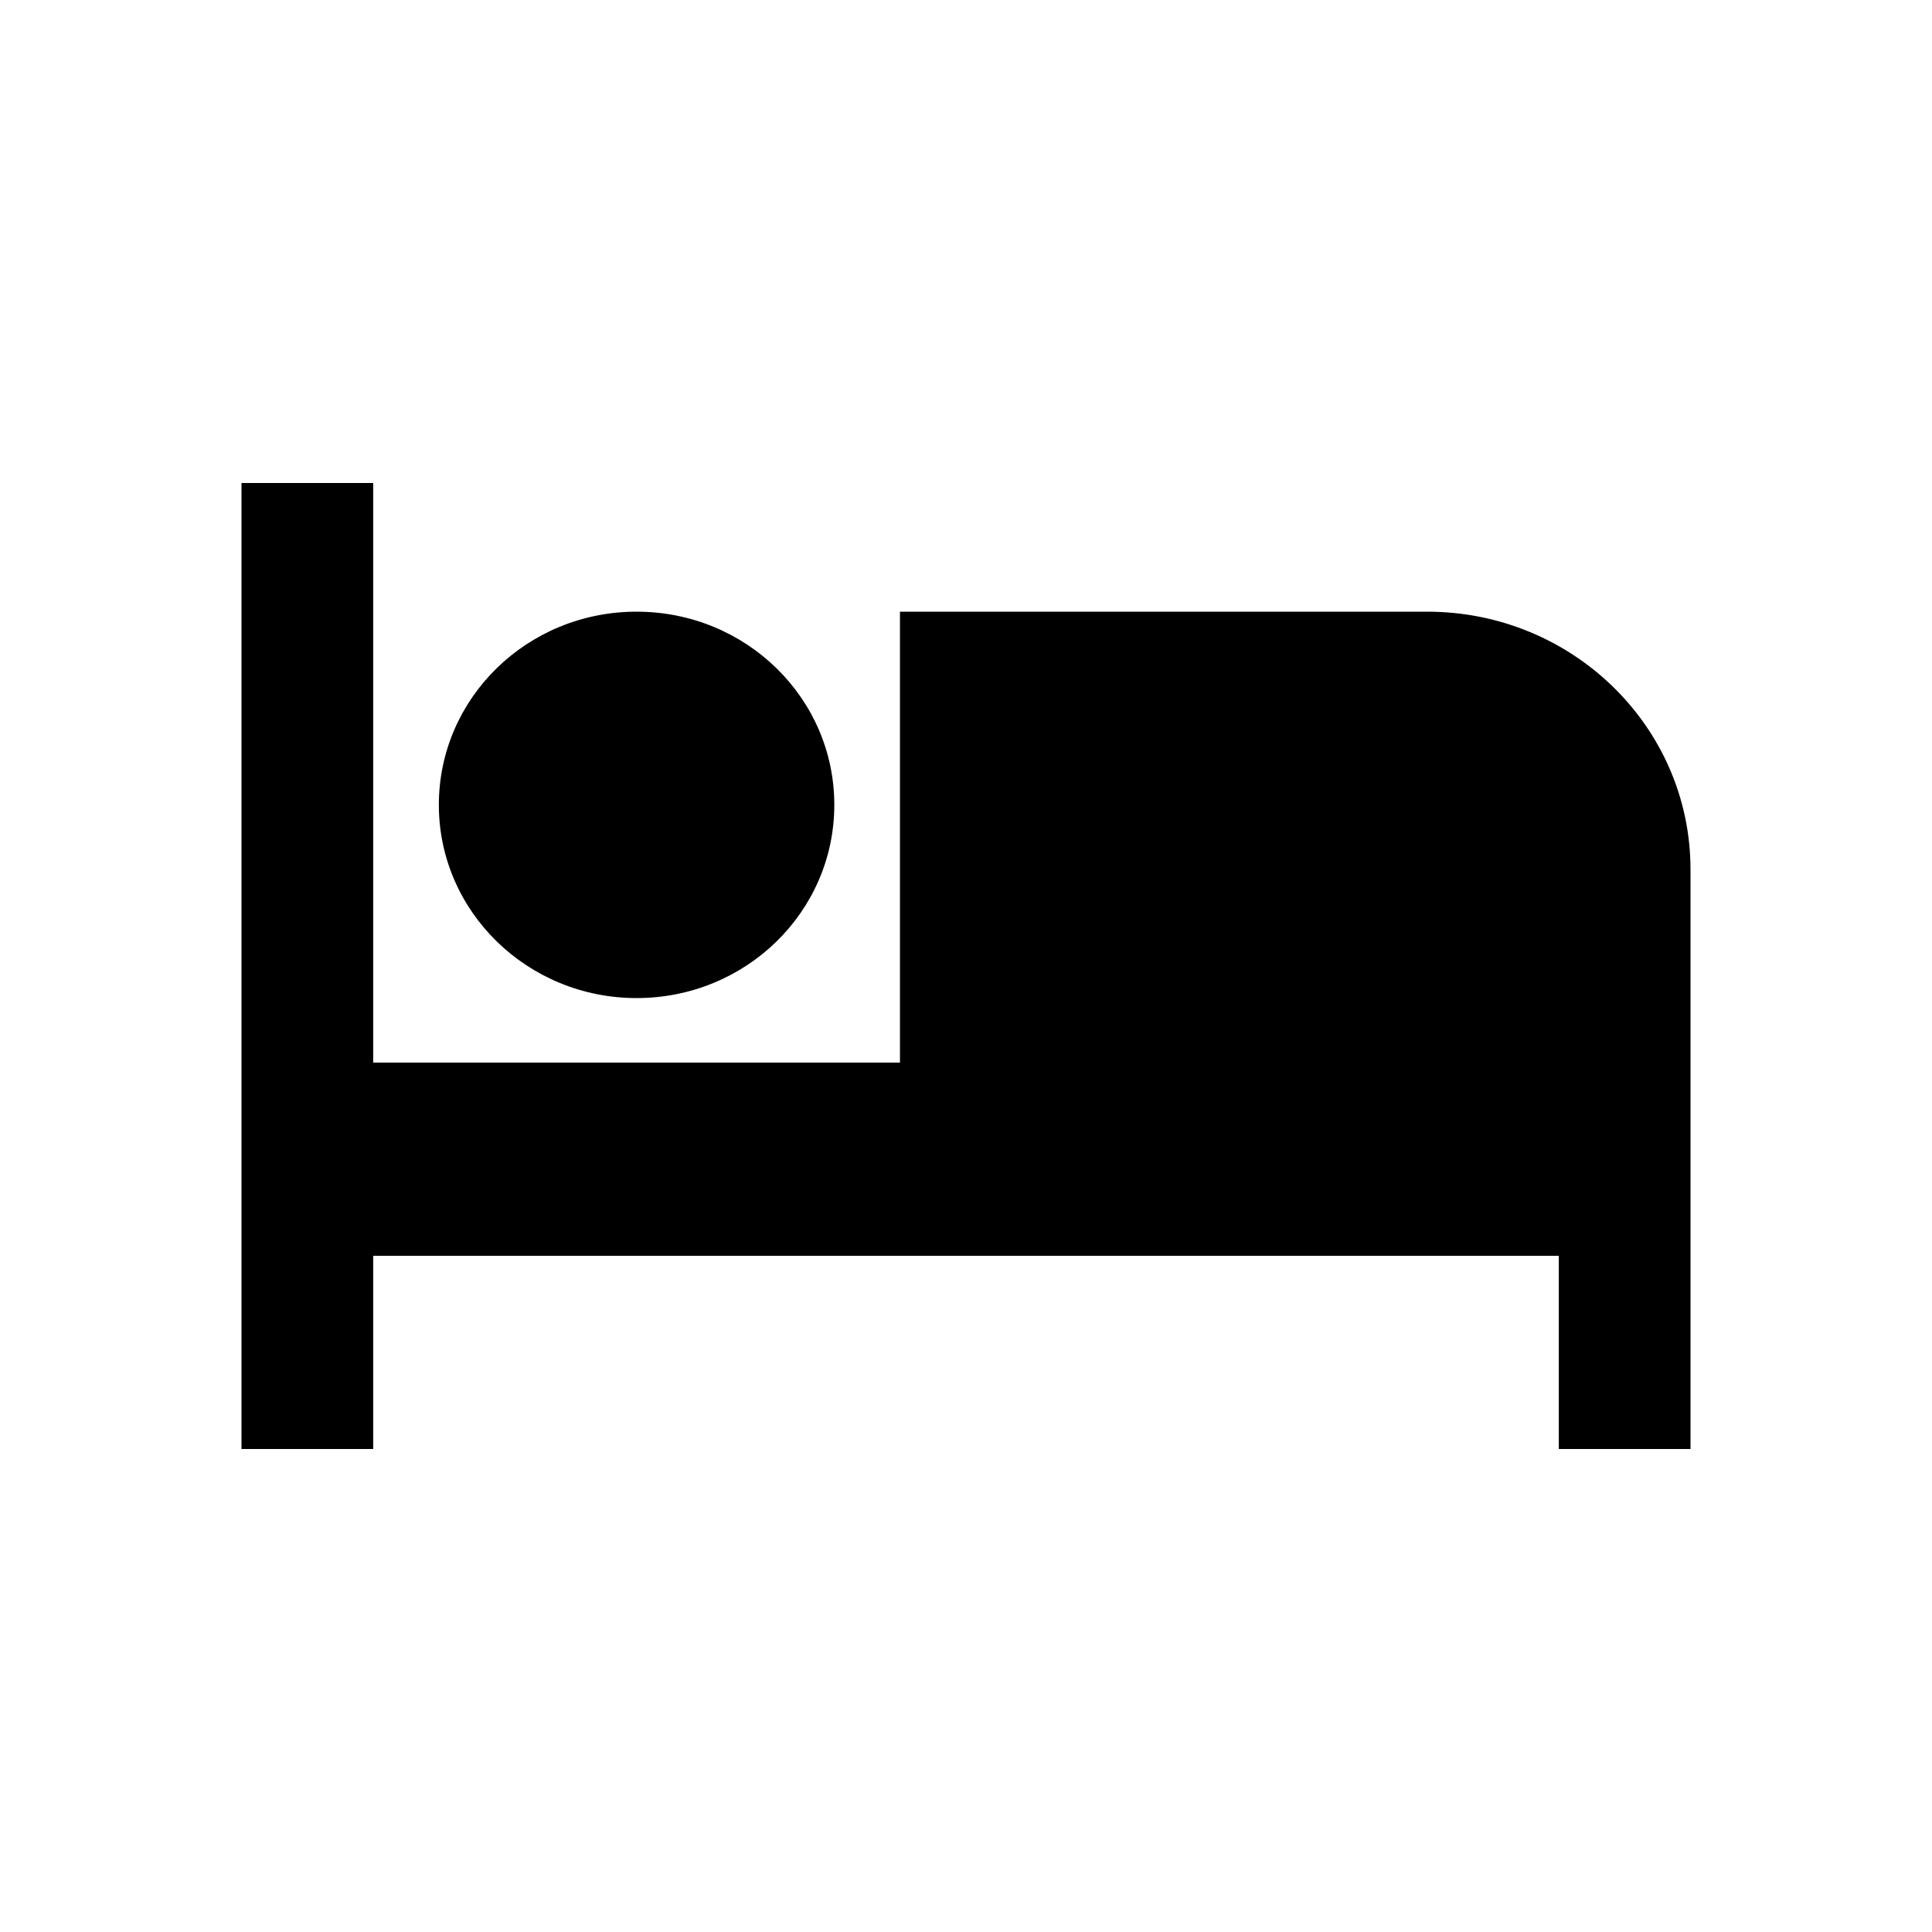 <svg xmlns="http://www.w3.org/2000/svg" viewBox="0 0 512 512" class="icon icon-md-bed"><path d="M168.7 264.5c29 0 52.4-22.9 52.4-51.2s-23.4-51.2-52.4-51.2-52.4 22.9-52.4 51.2 23.5 51.2 52.4 51.2zm209.5-102.4H238.5v119.5H98.9V128H64v256h34.9v-51.2h314.2V384H448V230.4c0-37.7-31.2-68.3-69.8-68.3z"/></svg>